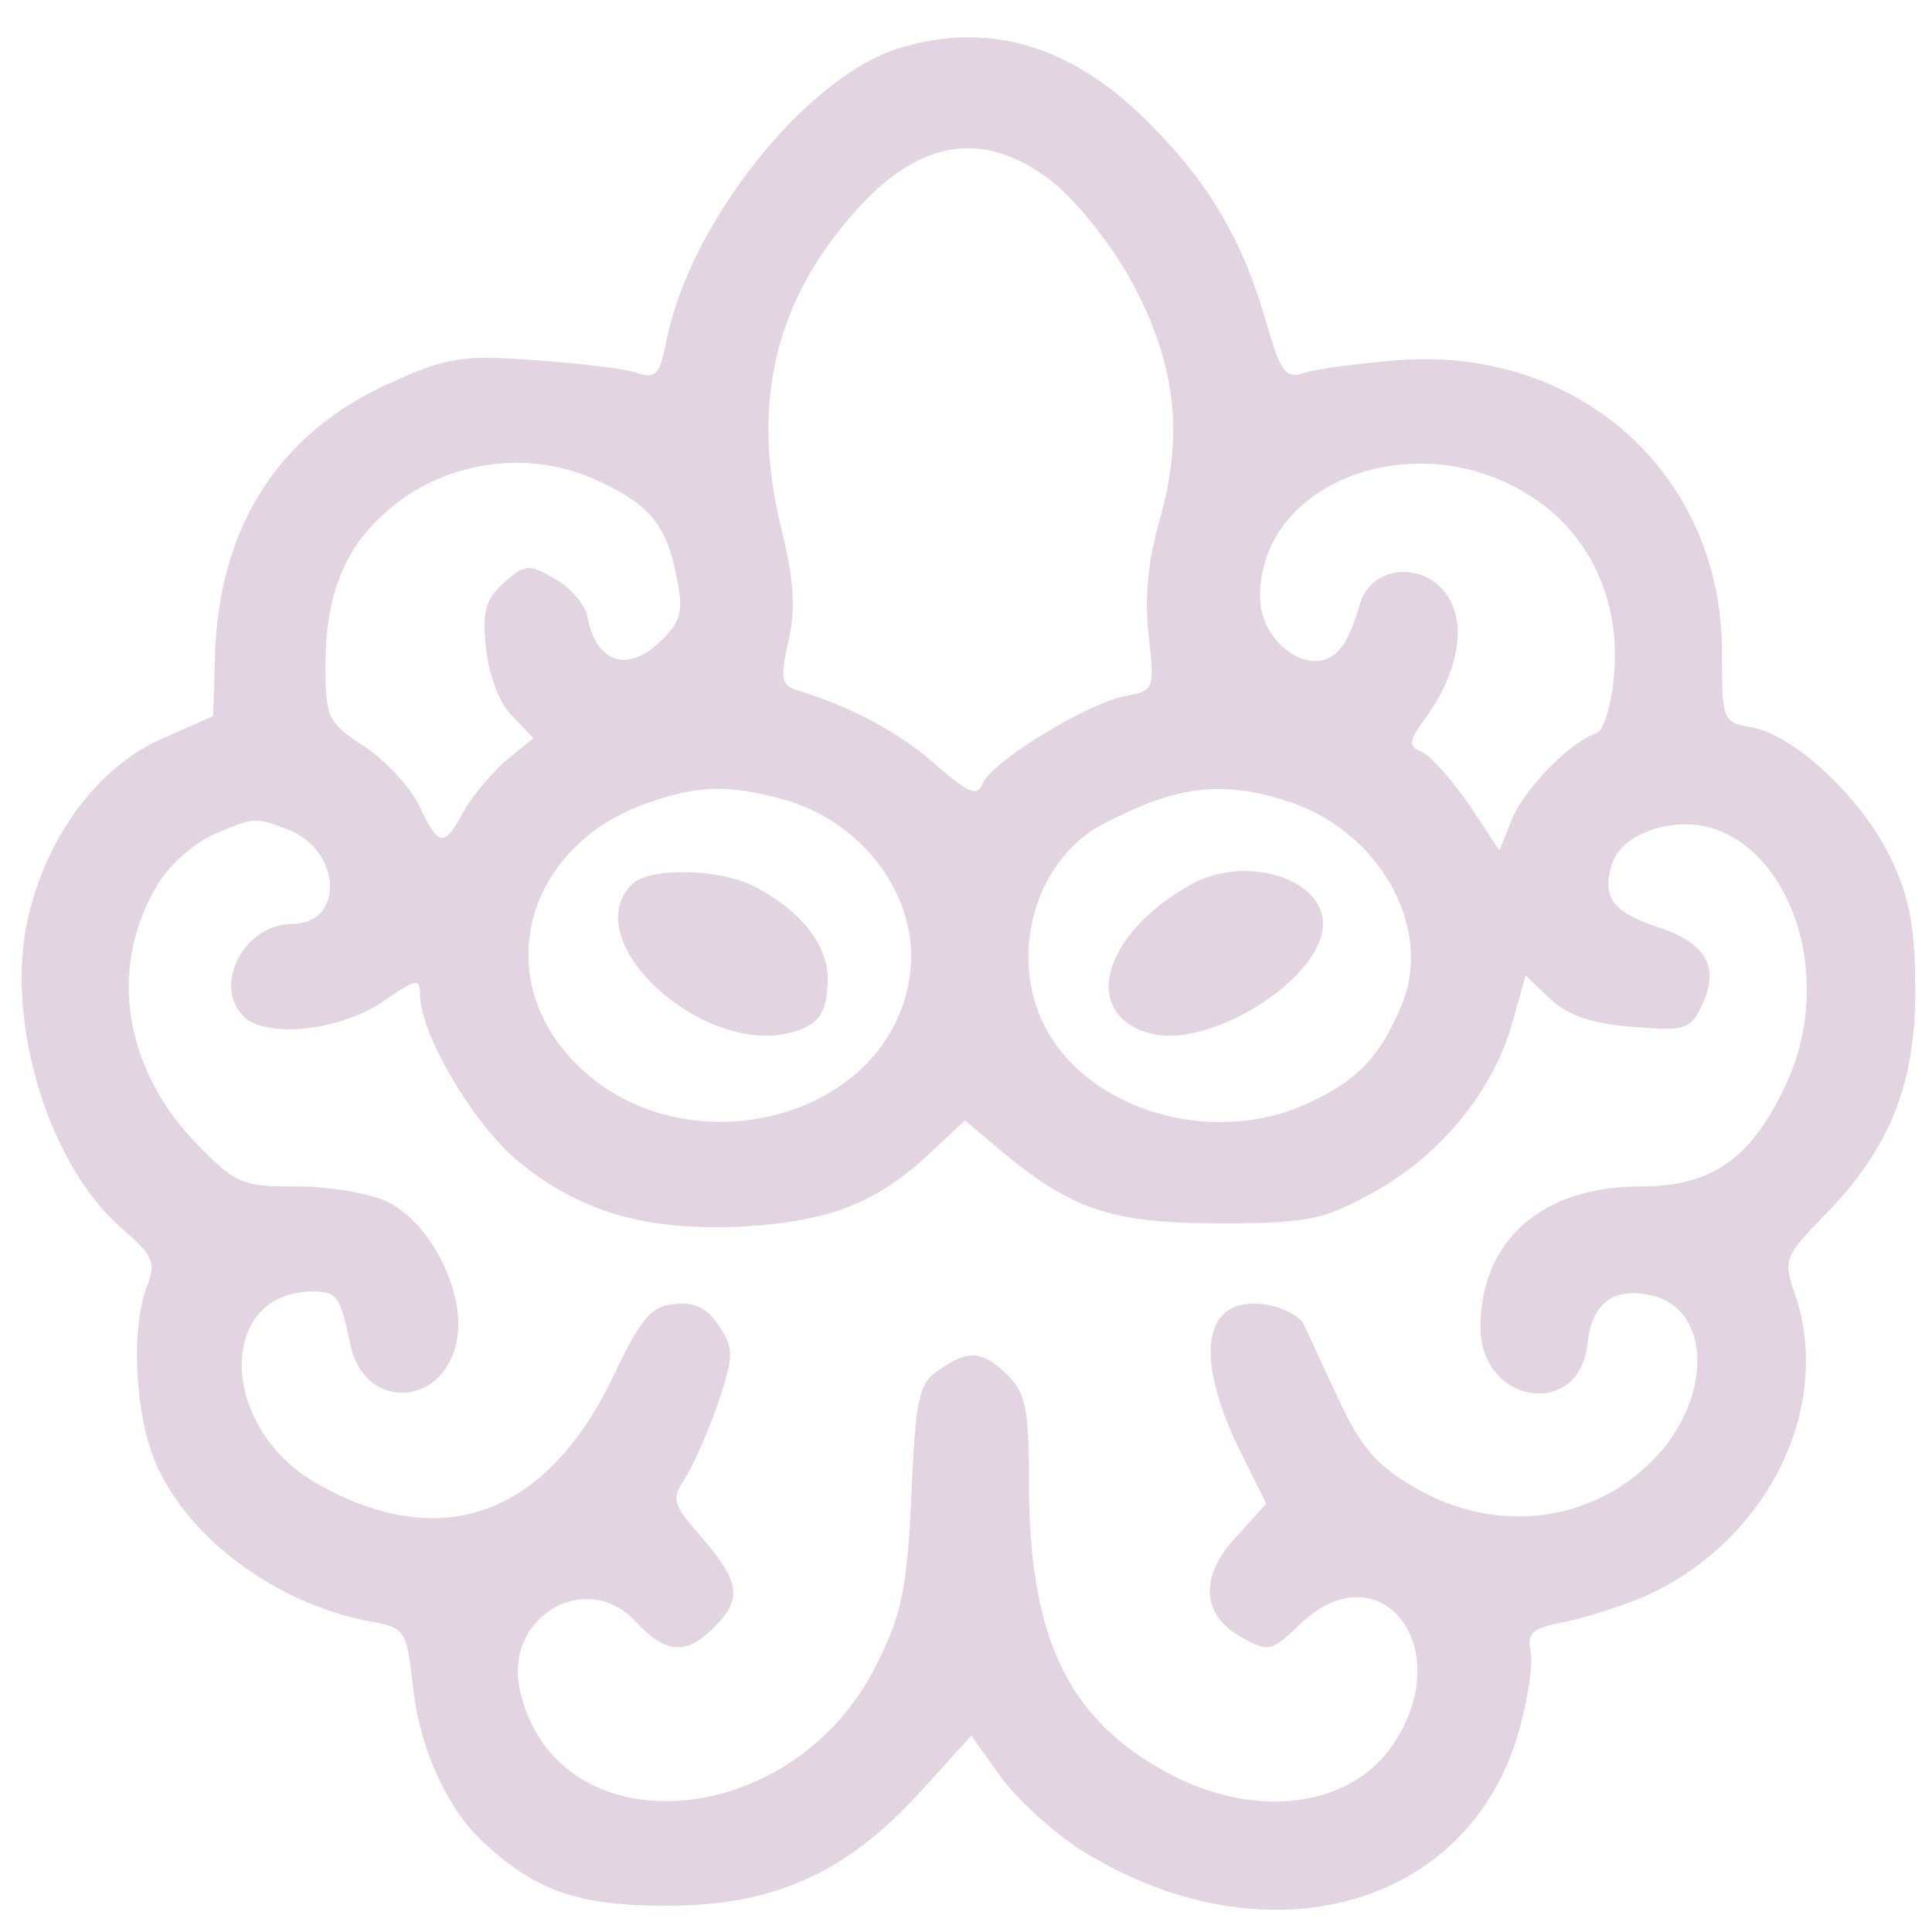 <?xml version="1.0" standalone="no"?>
<!DOCTYPE svg PUBLIC "-//W3C//DTD SVG 20010904//EN"
 "http://www.w3.org/TR/2001/REC-SVG-20010904/DTD/svg10.dtd">
<svg version="1.0" xmlns="http://www.w3.org/2000/svg"
 width="184pt" height="184pt" viewBox="0 0 184 184"
 preserveAspectRatio="xMidYMid meet">

<g transform="translate(0,184) scale(0.1,-0.1)"
fill="#E2D4E0" stroke="none" stroke-width="10px">
<path d="M856 1794 c-90 -28 -201 -169 -222 -282 -6 -29 -10 -33 -28 -27 -11
4 -55 9 -97 12 -68 5 -83 3 -138 -22 -104 -47 -160 -133 -166 -252 l-2 -65
-52 -23 c-56 -26 -103 -87 -122 -160 -27 -97 14 -241 86 -304 31 -27 34 -33
25 -56 -16 -41 -11 -126 9 -170 32 -72 115 -132 202 -149 35 -6 36 -8 42 -60
6 -60 33 -120 69 -152 49 -45 89 -59 173 -59 102 0 171 31 242 109 l48 53 28
-39 c15 -21 49 -52 75 -69 171 -108 364 -60 416 104 10 32 16 69 14 82 -4 20
0 24 31 30 20 4 54 15 76 24 118 52 182 181 144 290 -11 31 -9 35 29 74 62 63
87 126 86 217 0 57 -6 87 -23 122 -27 57 -90 116 -131 125 -30 5 -30 6 -30 72
0 169 -136 291 -308 278 -37 -3 -77 -8 -89 -12 -19 -6 -23 -1 -38 51 -21 73
-52 127 -105 181 -75 79 -157 104 -244 77z m145 -126 c24 -19 56 -59 75 -93
43 -78 52 -146 29 -228 -12 -41 -15 -78 -11 -113 6 -51 5 -52 -23 -57 -38 -8
-127 -63 -135 -83 -5 -13 -13 -10 -44 17 -33 30 -81 56 -134 72 -14 5 -15 12
-7 47 7 31 5 58 -7 107 -28 114 -8 209 63 293 64 77 127 89 194 38z m-427
-288 c46 -22 62 -42 71 -93 6 -28 3 -39 -14 -56 -33 -33 -64 -23 -72 24 -3 10
-16 26 -31 34 -24 14 -28 14 -48 -4 -18 -16 -21 -28 -17 -64 3 -25 13 -52 25
-63 l20 -21 -27 -22 c-14 -13 -33 -35 -40 -49 -18 -33 -23 -33 -42 7 -8 17
-32 43 -52 56 -35 23 -37 27 -37 78 0 64 17 109 56 144 56 51 140 63 208 29z
m886 -14 c55 -36 84 -100 77 -170 -2 -27 -10 -52 -16 -54 -25 -8 -69 -53 -81
-82 l-12 -30 -29 44 c-17 24 -37 47 -45 50 -13 5 -13 10 5 34 25 35 35 74 26
101 -15 47 -80 49 -91 2 -4 -14 -11 -32 -17 -38 -24 -32 -77 2 -77 49 0 111
152 166 260 94z m-715 -287 c77 -21 130 -93 122 -164 -16 -145 -225 -195 -326
-80 -73 83 -36 201 75 240 48 17 77 18 129 4z m478 -1 c89 -27 143 -120 112
-195 -21 -50 -42 -72 -90 -94 -84 -39 -195 -11 -242 60 -46 68 -22 171 49 207
68 35 109 41 171 22z m-949 -28 c51 -19 55 -90 4 -90 -45 0 -76 -58 -46 -88
21 -21 90 -14 131 13 33 23 37 24 37 8 0 -37 49 -120 90 -156 60 -51 125 -70
219 -65 83 5 127 23 178 71 l32 30 32 -27 c69 -58 107 -71 209 -71 87 0 100 3
149 30 63 35 113 96 131 160 l13 46 23 -22 c17 -16 40 -24 79 -27 51 -4 55 -3
67 23 15 34 3 56 -40 71 -44 14 -56 28 -48 57 4 17 17 29 40 37 108 35 187
-120 125 -247 -33 -68 -70 -93 -137 -93 -94 0 -152 -52 -152 -134 0 -74 95
-88 102 -15 4 38 25 54 62 45 53 -13 57 -89 9 -147 -58 -68 -155 -83 -235 -36
-37 21 -52 39 -73 84 -15 32 -30 65 -34 73 -5 8 -22 16 -39 18 -58 6 -65 -53
-18 -146 l22 -44 -28 -31 c-36 -38 -34 -75 4 -96 26 -15 29 -14 56 12 76 73
151 -22 89 -114 -42 -63 -138 -73 -223 -23 -89 51 -124 129 -124 271 0 70 -3
86 -20 103 -24 24 -38 25 -66 5 -19 -12 -22 -27 -26 -119 -4 -87 -9 -113 -32
-159 -79 -163 -307 -180 -341 -26 -15 69 63 115 110 65 29 -31 48 -33 75 -6
27 27 25 43 -11 85 -29 33 -30 37 -16 58 8 13 22 45 31 71 15 45 15 51 1 73
-12 18 -24 23 -43 21 -22 -2 -32 -14 -58 -69 -64 -133 -164 -169 -282 -102
-94 53 -96 183 -4 183 23 0 26 -4 36 -52 14 -62 89 -58 101 5 9 45 -24 111
-65 132 -16 8 -55 15 -86 15 -55 0 -59 2 -99 43 -68 72 -82 168 -34 246 11 18
34 38 52 46 39 17 40 17 71 5z"/>
<path d="M602 998 c-55 -55 72 -168 156 -140 21 7 28 16 30 41 4 37 -22 72
-70 97 -33 17 -100 18 -116 2z"/>
<path d="M1135 998 c-87 -48 -107 -127 -36 -143 58 -12 161 55 161 105 0 44
-74 66 -125 38z"/>
</g>
</svg>
